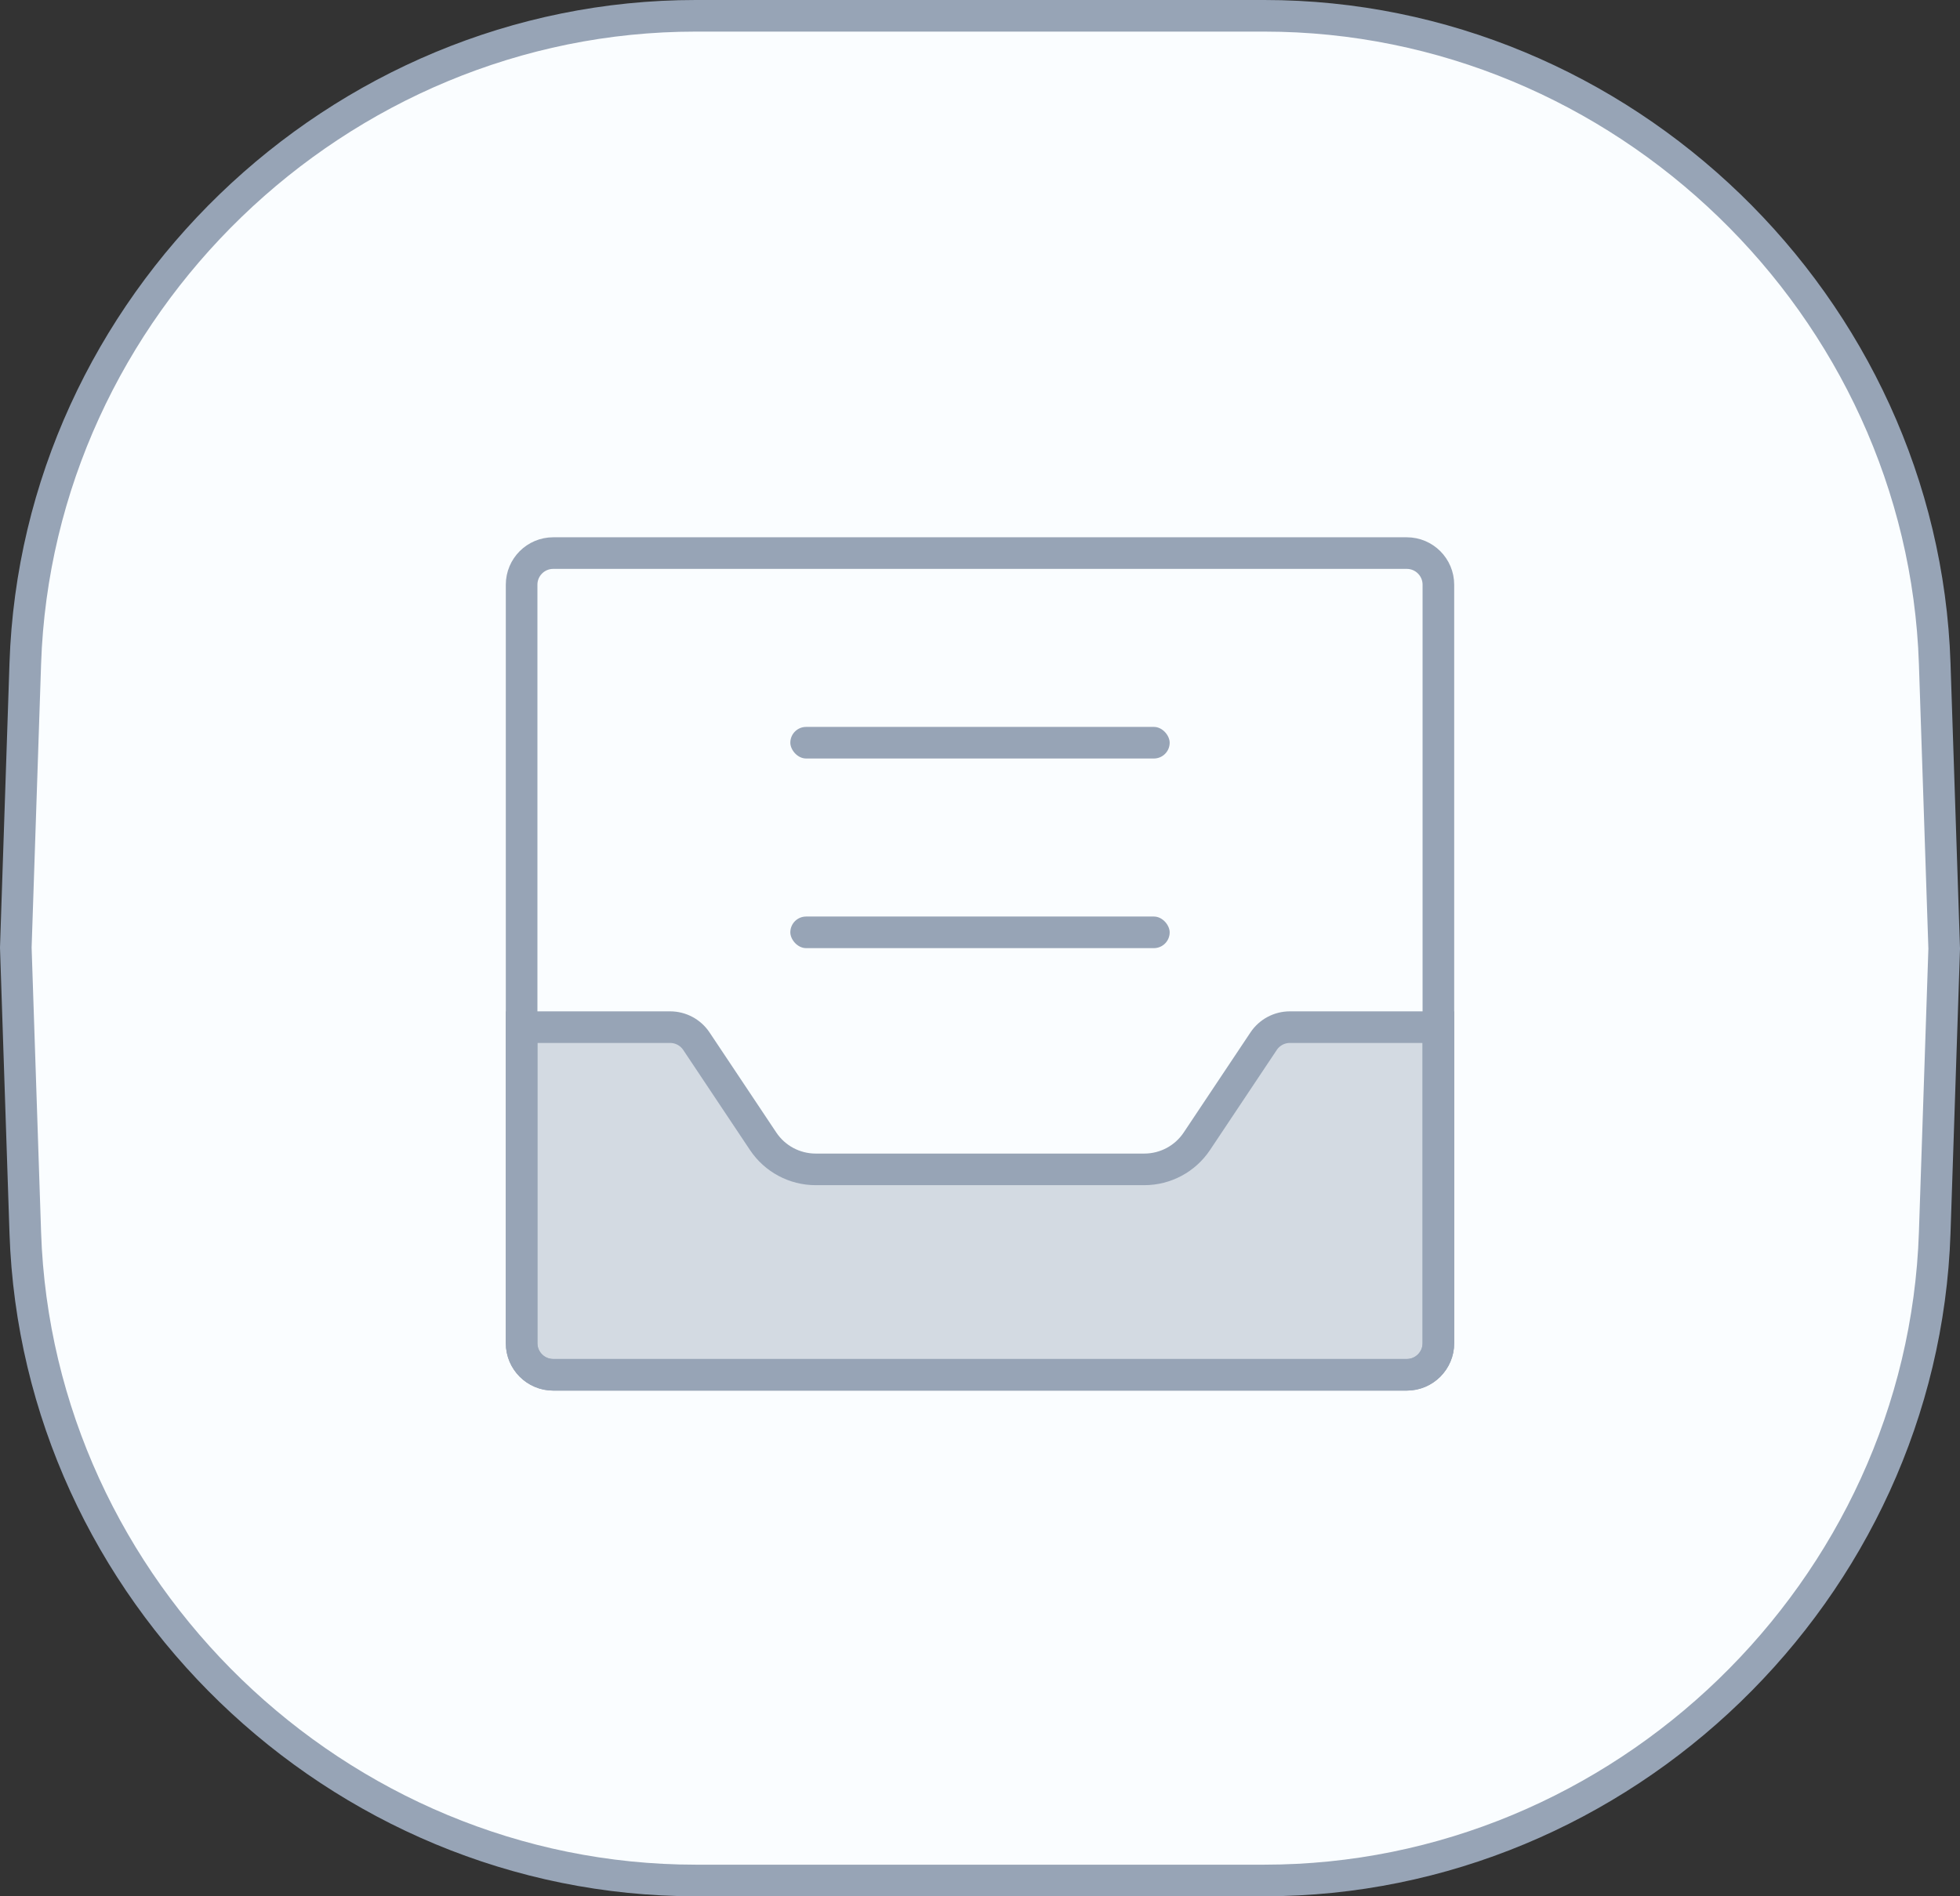 <?xml version="1.0" encoding="UTF-8"?>
<svg width="62px" height="60px" viewBox="0 0 62 60" version="1.1" xmlns="http://www.w3.org/2000/svg" xmlns:xlink="http://www.w3.org/1999/xlink">
    <rect x="0" y="0" width="62" height="60" fill="#333333" stroke="none"/>
    <!-- Generator: Sketch 50.2 (55047) - http://www.bohemiancoding.com/sketch -->
    <title>detail_backup_data</title>
    <desc>Created with Sketch.</desc>
    <defs></defs>
    <g id="uikit" stroke="none" stroke-width="1" fill="none" fill-rule="evenodd">
        <g id="*图标" transform="translate(-1620, -750)">
            <g id="detail_backup_data" transform="translate(1620, 750)">
                <path d="M0.8,20.995 L0.5,29.983 L0.8,39.005 C1.178,50.323 10.673,59.5 22.006,59.5 L39.994,59.5 C51.324,59.5 60.822,50.32 61.2,39.005 L61.5,30.017 L61.2,20.995 C60.822,9.677 51.327,0.5 39.994,0.5 L22.006,0.5 C10.676,0.5 1.178,9.68 0.8,20.995 Z" id="Rectangle-11-Copy" stroke="#97A4B6" fill="#FAFDFF"></path>
                <g id="Group-143" transform="translate(16, 17)">
                    <rect id="Rectangle-12" fill="#97A4B6" x="9" y="6" width="12" height="1" rx="0.5"></rect>
                    <rect id="Rectangle-12-Copy-4" fill="#97A4B6" x="9" y="12" width="12" height="1" rx="0.5"></rect>
                    <path d="M1.5,0.5 C0.948,0.5 0.5,0.948 0.5,1.5 L0.5,25.5 C0.5,26.052 0.948,26.5 1.5,26.5 L28.5,26.5 C29.052,26.5 29.5,26.052 29.5,25.5 L29.5,1.5 C29.5,0.948 29.052,0.5 28.5,0.5 L1.5,0.5 Z" id="Rectangle-7" stroke="#97A4B6"></path>
                    <path d="M0.5,15.5 L0.5,25.5 C0.5,26.052 0.948,26.5 1.5,26.5 L28.5,26.5 C29.052,26.5 29.5,26.052 29.5,25.5 L29.5,15.5 L24.803,15.5 C24.468,15.5 24.156,15.667 23.971,15.945 L21.861,19.109 C21.49,19.666 20.866,20 20.197,20 L9.803,20 C9.134,20 8.51,19.666 8.139,19.109 L6.029,15.945 C5.844,15.667 5.532,15.5 5.197,15.5 L0.5,15.5 Z" id="Rectangle-53" stroke="#97A4B6" fill-opacity="0.398" fill="#97A4B6"></path>
                </g>
            </g>
        </g>
    </g>
</svg>

